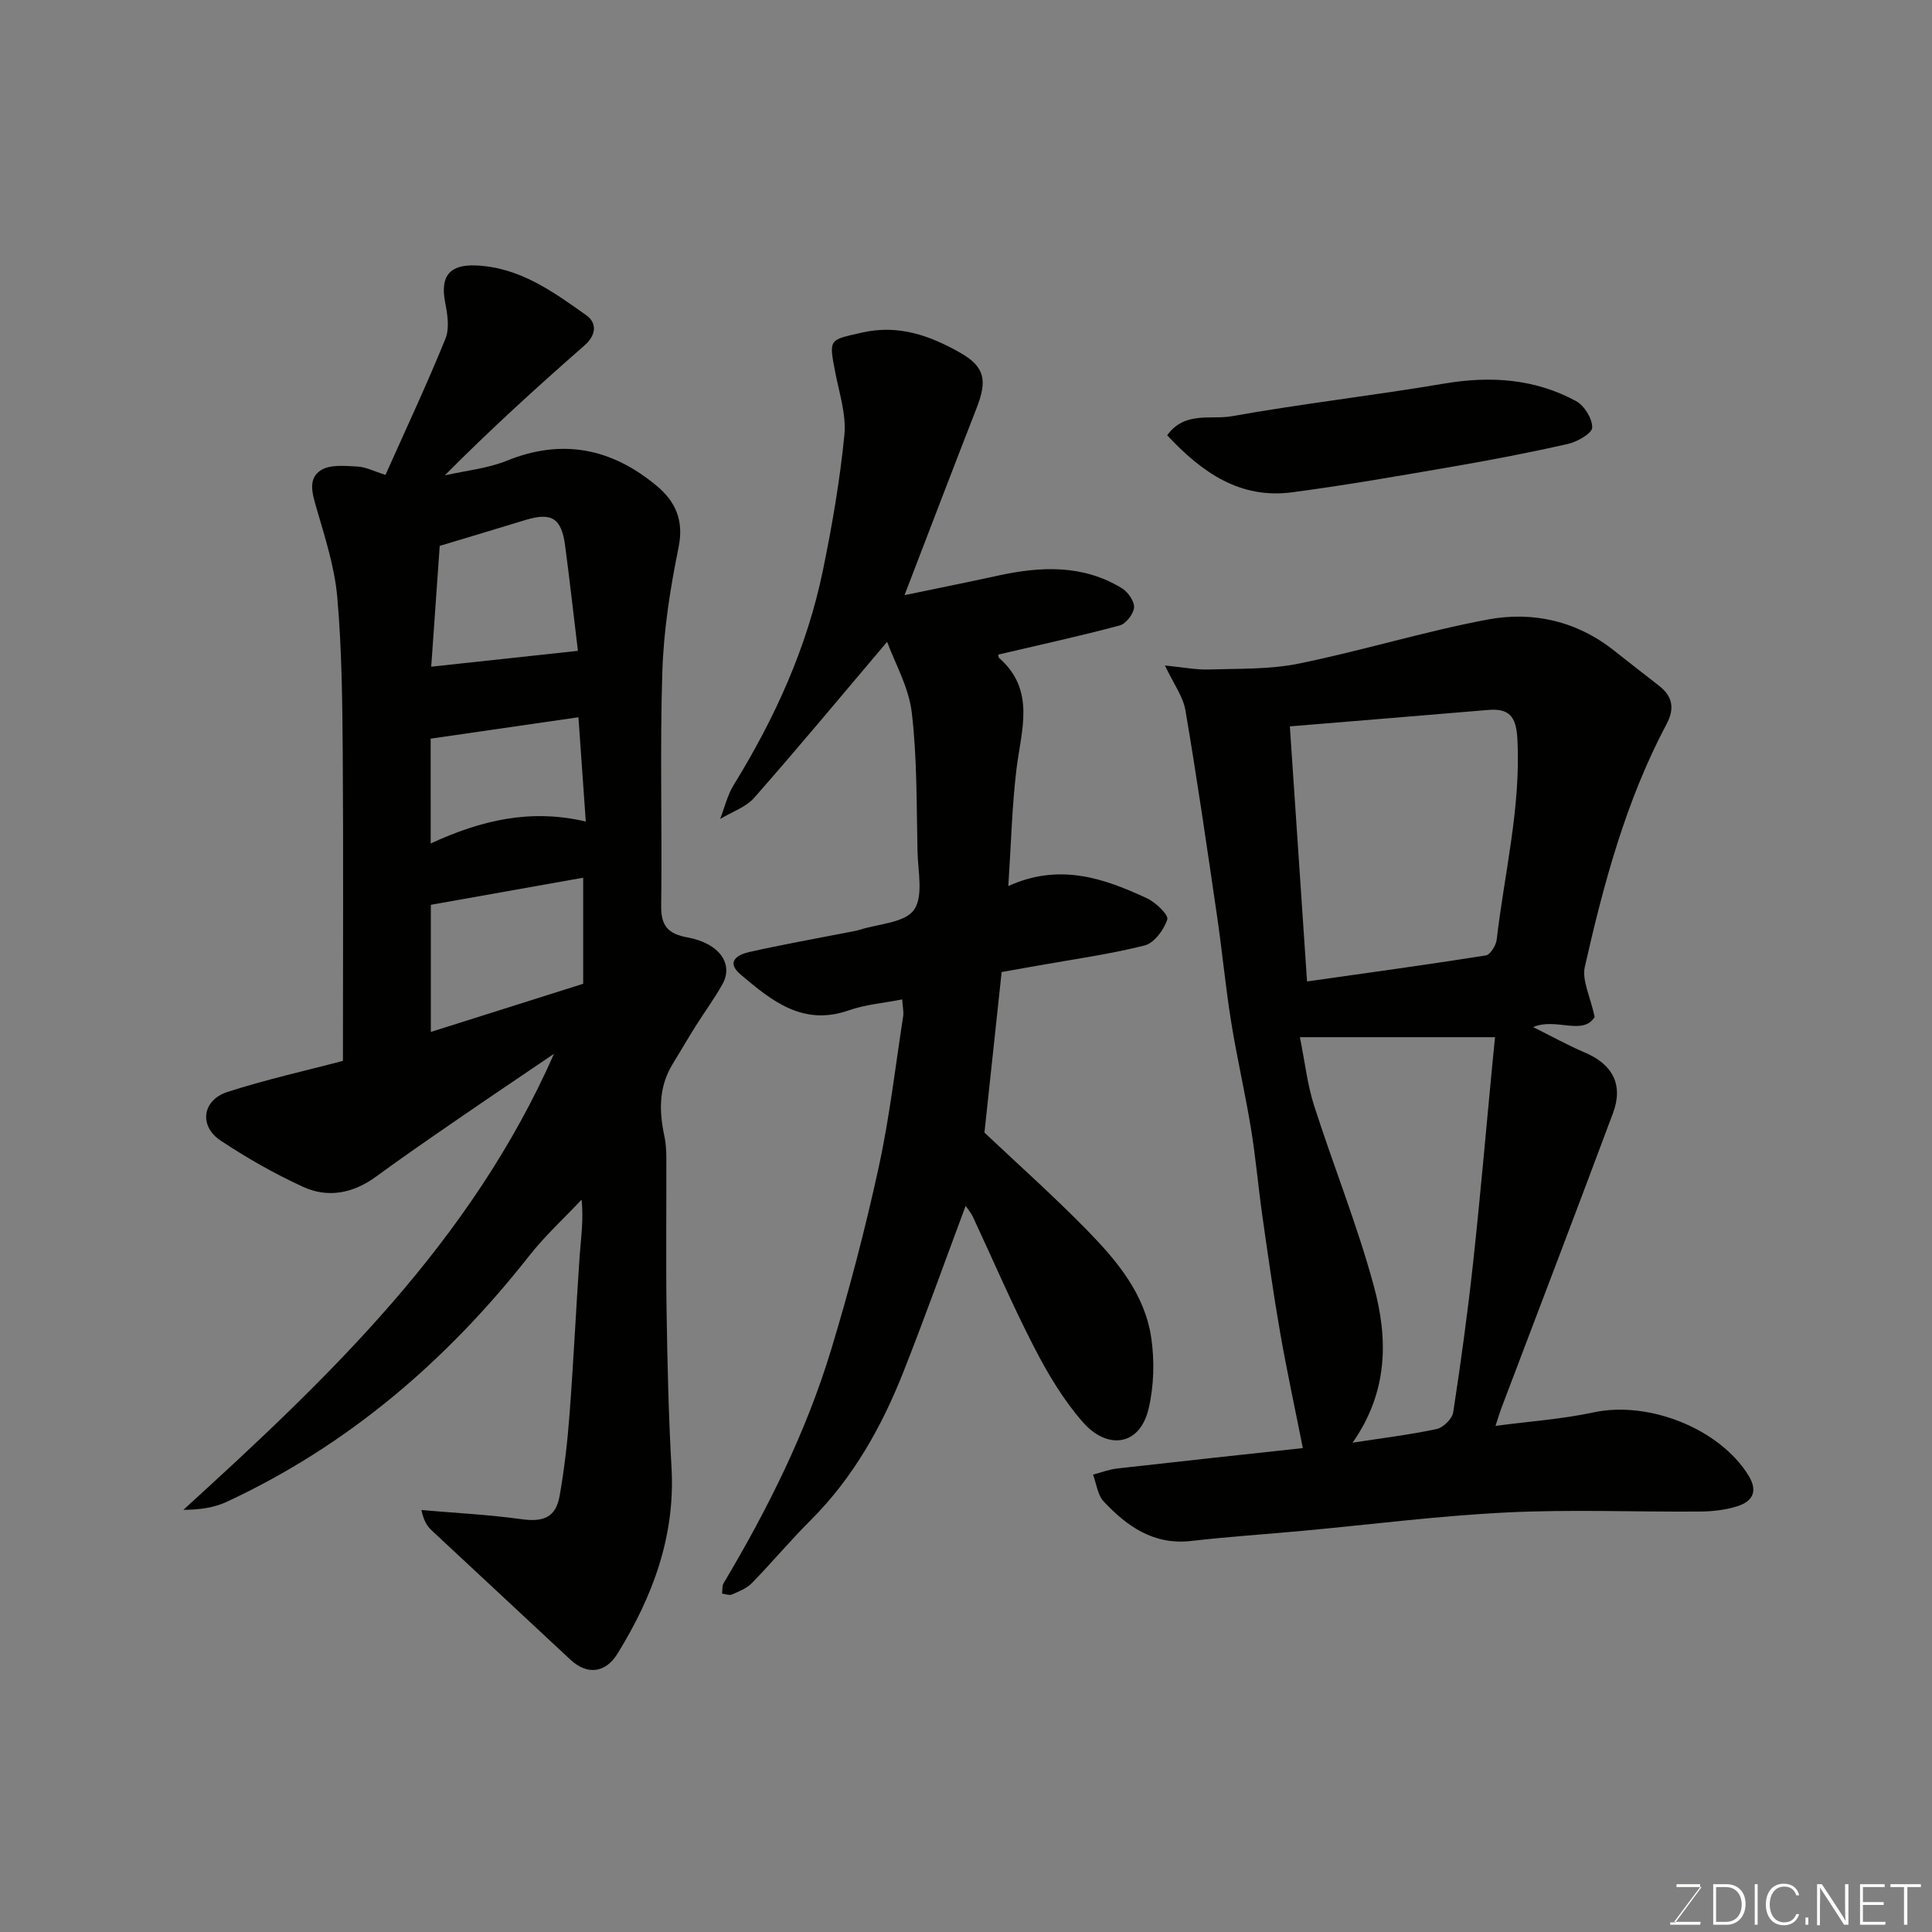 <svg enable-background="new 0 0 400 400" viewBox="0 0 400 400" xmlns="http://www.w3.org/2000/svg"><rect x="0" y="0" width="400" height="400" fill="#808080" stroke="none"/><path d="m71 219.64c0-21.52.11-42.61-.04-63.7-.08-10.77-.19-21.58-1.13-32.29-.55-6.25-2.56-12.42-4.32-18.5-.86-2.97-1.82-6.1.98-7.83 1.93-1.19 4.98-.85 7.5-.73 1.72.08 3.4.97 5.82 1.73 4.21-9.44 8.56-18.7 12.41-28.18.89-2.18.41-5.13-.07-7.61-1.03-5.42.97-7.81 6.45-7.57 9.01.4 15.92 5.43 22.8 10.32 2.19 1.56 2.11 4.06-.41 6.26-9.77 8.56-19.39 17.3-28.9 26.88 4.29-.98 8.8-1.4 12.83-3.03 11.58-4.7 21.83-2.51 31.09 5.24 3.81 3.18 5.62 7.1 4.49 12.65-1.73 8.47-3.09 17.14-3.37 25.77-.52 16.15-.02 32.33-.24 48.49-.05 4.17 1.43 5.81 5.44 6.54 6.59 1.21 9.6 5.47 7.25 9.68-1.66 2.98-3.71 5.75-5.53 8.65-1.65 2.63-3.21 5.31-4.82 7.95-2.85 4.67-2.79 9.65-1.69 14.79.31 1.44.41 2.94.42 4.42.03 10.67-.11 21.34.05 32 .17 10.77.41 21.55 1.02 32.3.8 14.2-3.9 26.69-11.16 38.47-2.52 4.09-6.32 4.5-9.77 1.28-9.55-8.93-19.15-17.81-28.7-26.74-.92-.86-1.66-1.93-2.15-4.24 6.91.6 13.85.94 20.71 1.89 4.5.62 7.1-.31 7.9-4.82 1-5.63 1.64-11.34 2.07-17.05.82-10.86 1.33-21.74 2.08-32.6.26-3.75.85-7.48.4-11.68-3.65 3.88-7.61 7.5-10.88 11.67-17.04 21.66-37.42 39.16-62.51 50.85-2.65 1.24-5.66 1.69-9.05 1.69 30.19-27.5 59.5-55.35 76.73-94.41-7.13 4.84-13.57 9.16-19.95 13.56-5.65 3.89-11.31 7.77-16.84 11.83-4.75 3.48-9.96 4.55-15.19 2.14-5.91-2.72-11.64-5.97-17.06-9.58-4.49-2.99-3.8-8.34 1.4-10.04 8.02-2.6 16.3-4.42 23.94-6.45zm18.2-5.99c10.69-3.38 21.26-6.73 31.54-9.97 0-7.54 0-14.47 0-21.96-10.69 1.9-21.04 3.74-31.54 5.61zm30.45-78.9c-.85-7-1.67-14.44-2.66-21.86-.76-5.67-2.83-6.88-8.27-5.21-5.71 1.75-11.43 3.46-17.68 5.34-.58 8.21-1.2 17.01-1.76 25.01 10.44-1.13 20.34-2.2 30.37-3.28zm-30.48 39.88c10.45-4.81 20.61-7.24 32.11-4.54-.54-7.68-1.04-14.79-1.52-21.59-10.43 1.51-20.41 2.96-30.6 4.43.01 6.67.01 13.62.01 21.7z" fill="#010100"/><path d="m330.16 210.55c-2.45 3.96-8.03.06-12.74 2.1 3.84 1.9 7.21 3.78 10.74 5.28 5.71 2.43 7.98 6.66 5.8 12.51-7.62 20.43-15.42 40.8-23.15 61.19-.33.88-.59 1.79-1.18 3.58 7.19-.95 13.84-1.4 20.29-2.79 11.38-2.45 26.09 3.34 32.08 13.05 2.06 3.34.81 5.41-2.36 6.4-2.45.77-5.14 1.06-7.73 1.08-13.33.1-26.69-.47-39.99.19-14.1.69-28.14 2.5-42.21 3.8-7.7.71-15.41 1.22-23.09 2.1-7.75.89-13.26-3.01-18.1-8.16-1.28-1.36-1.51-3.69-2.22-5.58 1.68-.43 3.33-1.08 5.04-1.27 13.14-1.49 26.29-2.9 38.4-4.22-1.61-8.13-3.32-15.99-4.7-23.9-1.4-8.05-2.54-16.14-3.69-24.23-.85-6-1.37-12.05-2.35-18.03-1.21-7.38-2.92-14.69-4.1-22.07-1.17-7.26-1.85-14.6-2.92-21.89-2.08-14.23-4.14-28.46-6.55-42.63-.49-2.86-2.45-5.48-4.24-9.28 3.75.37 6.45.92 9.13.83 6.22-.2 12.58.01 18.62-1.23 13.05-2.66 25.85-6.61 38.93-9.09 9.44-1.79 18.58.25 26.39 6.47 3.07 2.45 6.2 4.84 9.29 7.27 2.76 2.17 3.18 4.68 1.52 7.83-8.41 15.83-13.03 32.99-16.95 50.32-.63 2.76 1.12 6.07 2.04 10.37zm-63.11-60.16c1.24 18.38 2.39 35.41 3.56 52.81 12.46-1.77 24.76-3.45 37.02-5.39.93-.15 2.11-2.08 2.25-3.29 1.6-13.85 5.05-27.49 4.27-41.64-.26-4.63-1.76-6.25-6.07-5.89-13.54 1.14-27.09 2.25-41.03 3.4zm12.99 148.3c5.81-.9 11.65-1.61 17.39-2.82 1.37-.29 3.23-2.12 3.44-3.46 1.59-10.35 3.01-20.74 4.14-31.15 1.49-13.71 2.67-27.46 3.99-41.19.18-1.89.38-3.79.53-5.33-13 0-26.04 0-40.4 0 1.07 5.33 1.56 9.84 2.91 14.07 4.01 12.53 8.97 24.79 12.4 37.46 2.91 10.73 3.08 21.73-4.4 32.42z" fill="#010100"/><path d="m186.79 206.92c-3.87.76-7.62 1.05-11.05 2.26-9.52 3.34-16-1.99-22.42-7.43-3.11-2.64-.6-4.1 1.74-4.63 6.82-1.54 13.71-2.76 20.58-4.11.8-.16 1.62-.28 2.39-.52 3.88-1.24 9.27-1.42 11.18-4.09 2.01-2.79.84-7.99.75-12.13-.22-9.6-.06-19.26-1.19-28.76-.63-5.29-3.53-10.31-5.1-14.63-9.25 10.92-18.22 21.72-27.5 32.27-1.76 2-4.69 2.96-7.07 4.41.91-2.35 1.49-4.91 2.79-7.02 8.53-13.84 15.19-28.46 18.48-44.43 1.91-9.27 3.52-18.63 4.45-28.04.42-4.24-1.07-8.71-1.9-13.03-1.34-6.97-1.27-6.62 5.48-8.17 7.61-1.75 14.14.61 20.4 4.16 5.13 2.91 5.63 5.75 3.39 11.47-4.96 12.7-9.81 25.44-14.92 38.72 6.64-1.38 12.98-2.65 19.29-4.03 8.87-1.94 17.61-2.36 25.72 2.6 1.25.77 2.61 2.7 2.51 3.99-.1 1.35-1.68 3.37-2.99 3.72-8.3 2.22-16.71 4.05-25.1 6.02.02.1-.03.53.16.7 7.63 6.72 4.56 14.97 3.58 23.1-.92 7.67-1.1 15.42-1.68 24.13 10.56-4.81 19.75-1.65 28.7 2.53 1.81.84 4.51 3.42 4.21 4.38-.68 2.14-2.71 4.89-4.69 5.39-7.41 1.86-15.02 2.9-22.56 4.25-2.38.43-4.76.84-7.04 1.25-1.2 11.19-2.36 22.06-3.56 33.24 6.73 6.36 14.24 13.05 21.26 20.22 6.17 6.31 11.96 13.22 13.28 22.31.69 4.76.55 9.92-.54 14.59-1.84 7.87-8.61 8.55-13.61 2.85-4.04-4.6-7.29-10.06-10.11-15.54-4.56-8.84-8.48-18.01-12.69-27.03-.31-.67-.82-1.25-1.48-2.24-4.41 11.81-8.48 23.23-12.93 34.49-4.49 11.33-10.39 21.84-19.14 30.58-4.21 4.2-8.04 8.78-12.19 13.04-1.07 1.1-2.67 1.73-4.12 2.36-.55.24-1.36-.1-2.05-.18.09-.72-.03-1.57.31-2.15 9.13-15.32 17.07-31.24 22.26-48.32 3.77-12.43 7.07-25.04 9.84-37.74 2.26-10.34 3.47-20.91 5.09-31.39.12-.95-.12-1.96-.21-3.42z" fill="#010100"/><path d="m241.65 90.12c3.66-5.05 9.04-3.17 13.35-3.94 14.59-2.61 29.35-4.28 43.97-6.76 9.6-1.63 18.75-1.02 27.32 3.61 1.72.93 3.39 3.63 3.36 5.49-.02 1.19-3.06 2.94-4.98 3.38-7.92 1.8-15.91 3.33-23.92 4.71-11.07 1.91-22.14 3.86-33.28 5.32-10.65 1.4-18.53-3.99-25.82-11.81z" fill="#010100"/><g fill="#fbfcfa"><path d="m346.9 398 5.4-7.3h-5.2v-.6h4.9v.6l-5.4 7.2h5.5l-.1.6h-6.2v-.5z"/><path d="m354.7 390.1h2.8c2.3 0 3.9 1.6 3.9 4.1s-1.6 4.3-3.9 4.3h-2.8zm.6 7.8h2c2.2 0 3.3-1.6 3.3-3.6 0-1.8-1-3.6-3.3-3.6h-2z"/><path d="m363.9 390.1v8.4h-.6v-8.4z"/><path d="m372.5 396.3c-.4 1.3-1.4 2.3-3.2 2.3-2.4 0-3.7-1.9-3.7-4.3 0-2.3 1.2-4.3 3.7-4.3 1.8 0 2.9 1 3.2 2.4h-.6c-.4-1.1-1.1-1.8-2.5-1.8-2.1 0-3 1.9-3 3.7s.9 3.7 3 3.7c1.4 0 2.1-.7 2.5-1.7z"/><path d="m373.8 398.5v-1.5h.6v1.5z"/><path d="m376.2 398.5v-8.4h1c1.3 2 4.4 6.6 4.9 7.6-.1-1.2-.1-2.4-.1-3.8v-3.8h.7v8.4h-.9c-1.2-1.9-4.4-6.8-5-7.7.1 1.1 0 2.3 0 3.9v3.9h-.6z"/><path d="m390 394.4h-4.3v3.5h4.7l-.1.6h-5.2v-8.4h5.1v.6h-4.5v3.1h4.3z"/><path d="m394.2 390.7h-2.8v-.6h6.3v.6h-2.8v7.8h-.7z"/></g></svg>